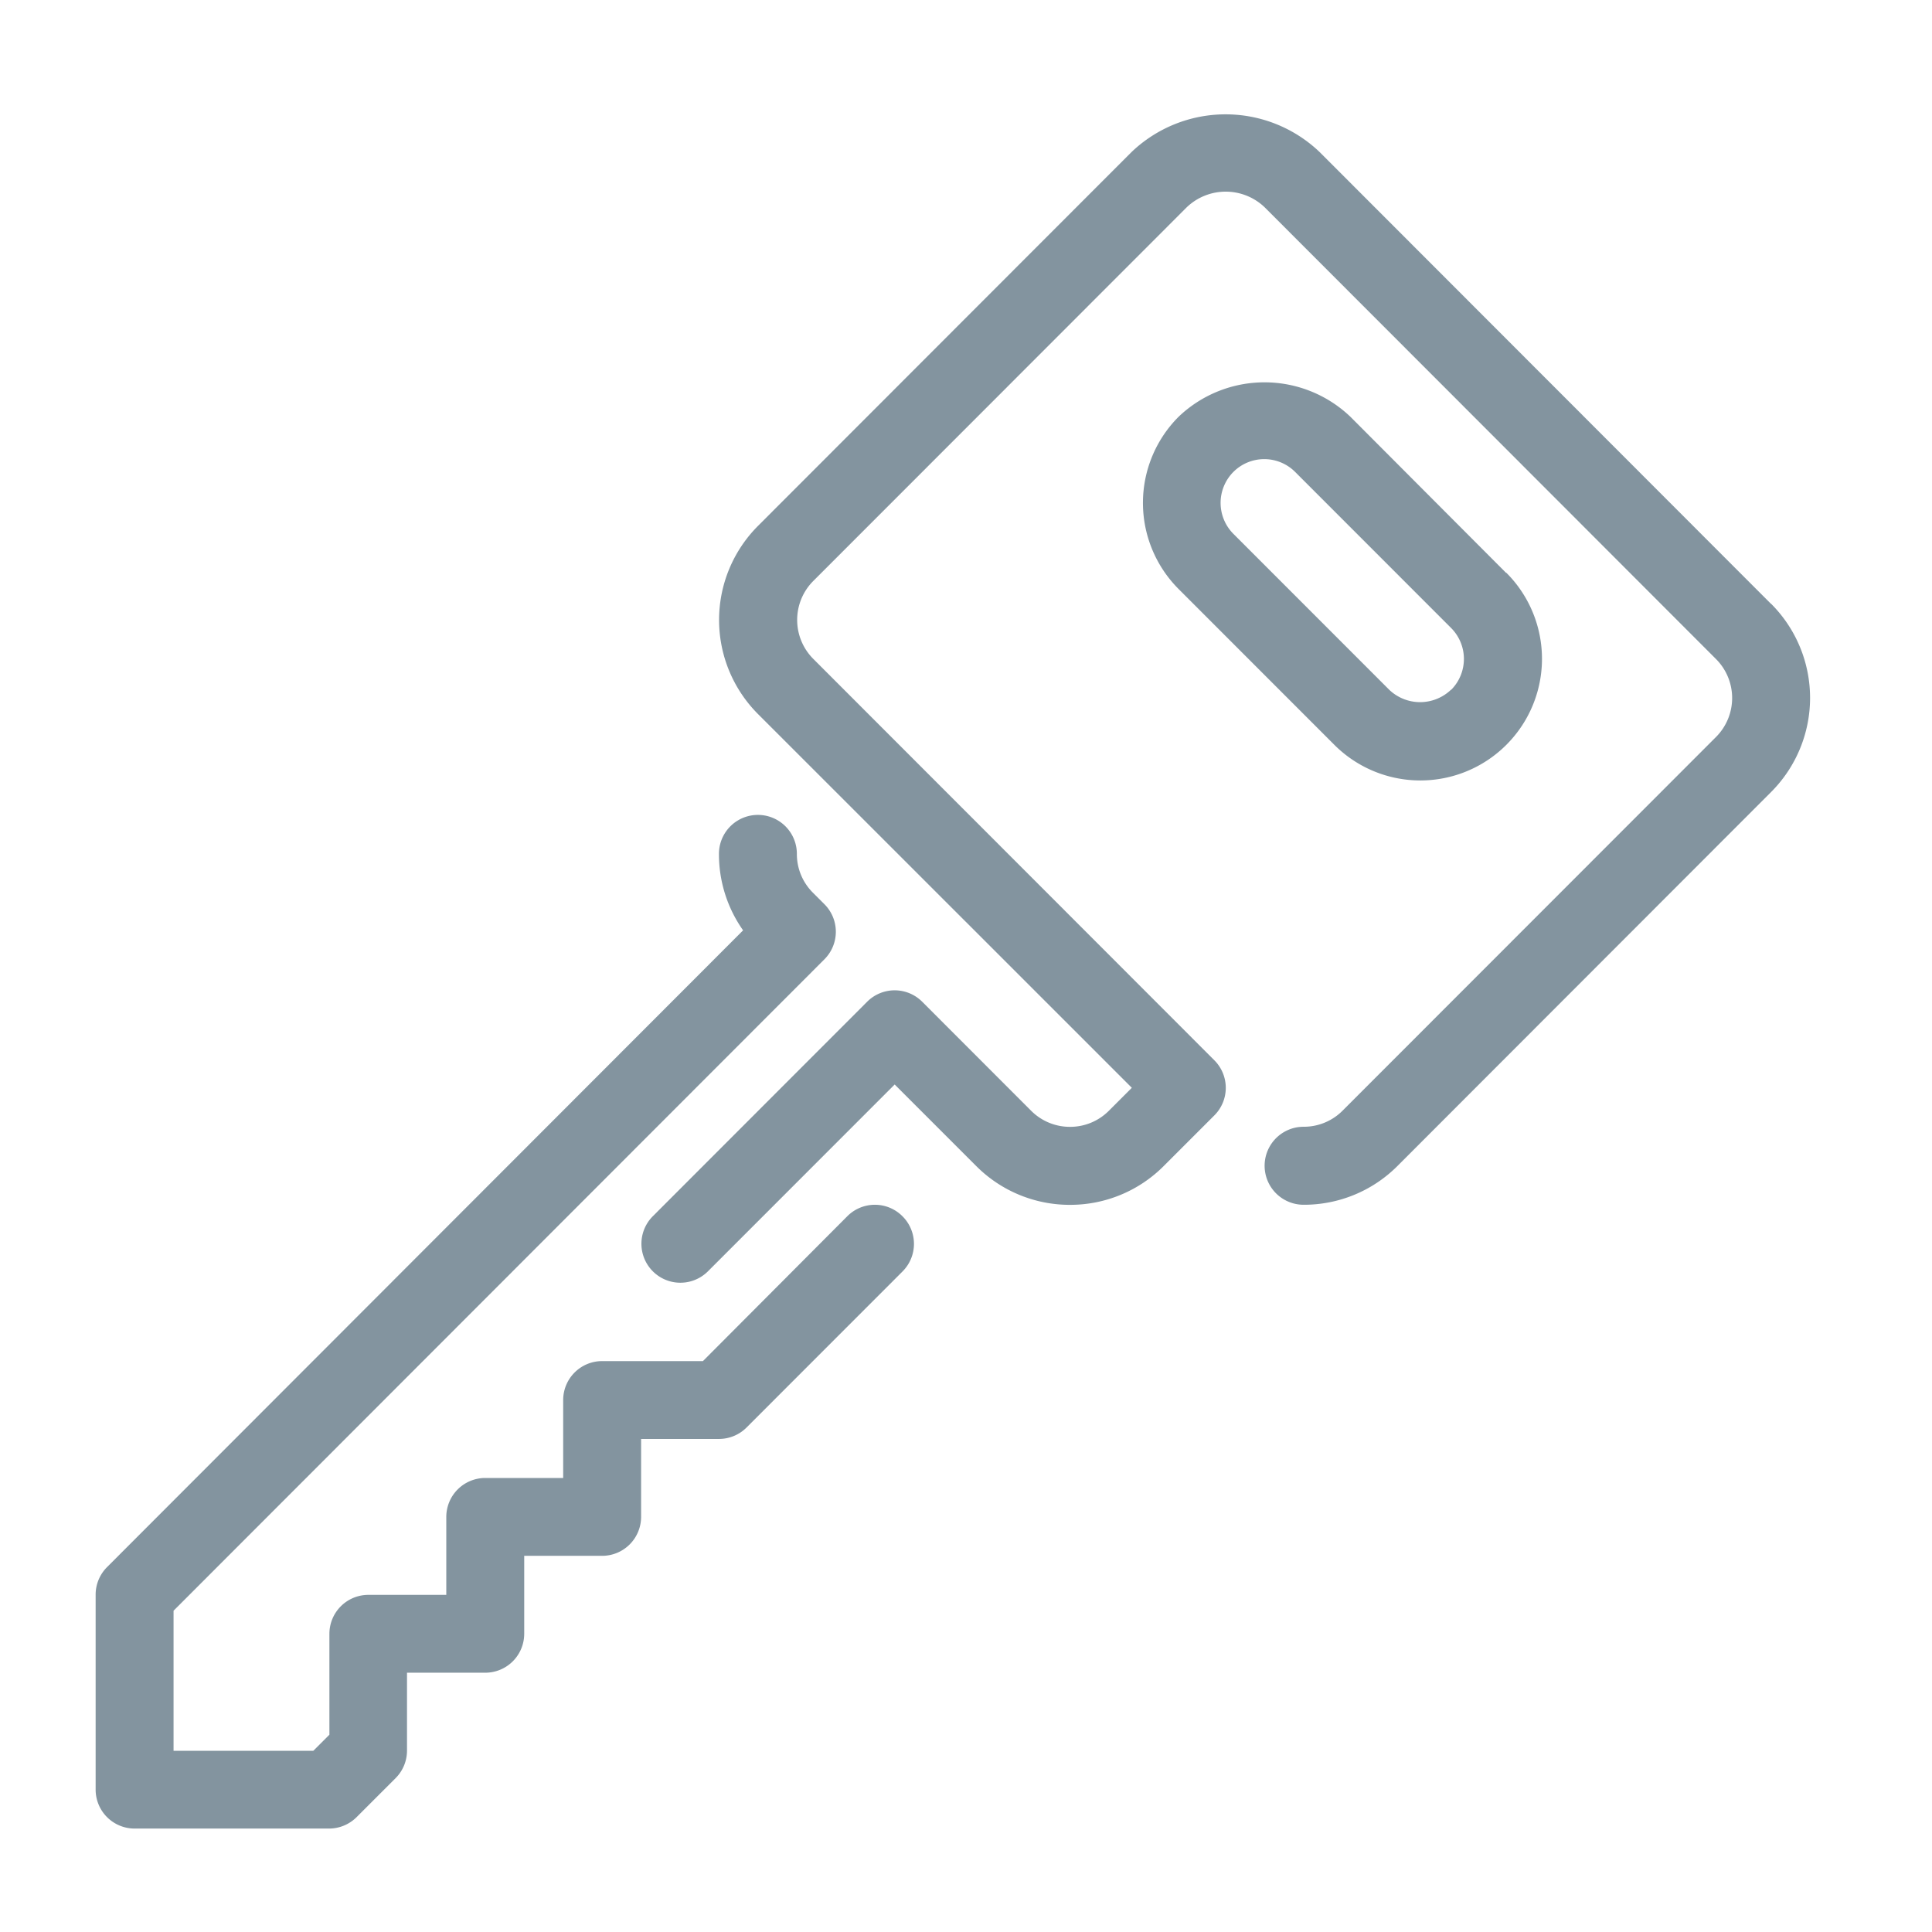 <svg xmlns="http://www.w3.org/2000/svg" width="24" height="24" viewBox="0 0 24 24">
  <g id="tracking_porta_insert" transform="translate(-41 -606.768)" opacity="0.5">
    <g id="key" transform="translate(42.188 608.188)">
      <g id="Group_12819" data-name="Group 12819" transform="translate(0 8.702)">
        <g id="Group_12818" data-name="Group 12818">
          <path id="Path_6076" data-name="Path 6076" d="M10.022,214.219a.483.483,0,0,0-.684,0l-1.794,1.8H6.292a.484.484,0,0,0-.484.484v.968H4.84a.484.484,0,0,0-.484.484v.968H3.388a.484.484,0,0,0-.484.484v1.253l-.2.2H.968V219.12l8.085-8.092a.484.484,0,0,0,0-.685l-.142-.142a.676.676,0,0,1-.2-.483v0a.484.484,0,1,0-.968,0,1.638,1.638,0,0,0,.3.95l-7.9,7.909A.484.484,0,0,0,0,218.92v2.422a.484.484,0,0,0,.484.484H2.9a.485.485,0,0,0,.342-.142l.484-.484a.484.484,0,0,0,.142-.342v-.968H4.84a.484.484,0,0,0,.484-.484v-.968h.968a.484.484,0,0,0,.484-.484v-.968h.968a.484.484,0,0,0,.342-.142l1.936-1.937A.484.484,0,0,0,10.022,214.219Z" transform="translate(0 -209.233)" fill="#072a40"/>
        </g>
      </g>
      <g id="Group_12821" data-name="Group 12821" transform="translate(13.01 3.33)">
        <g id="Group_12820" data-name="Group 12820">
          <path id="Path_6077" data-name="Path 6077" d="M317.3,82.438,315.367,80.5a1.545,1.545,0,0,0-2.136,0,1.514,1.514,0,0,0,0,2.138l1.936,1.937a1.511,1.511,0,0,0,2.136-2.138Zm-.684,1.452a.555.555,0,0,1-.768,0l-1.936-1.937a.545.545,0,0,1,0-.768.542.542,0,0,1,.768,0l1.936,1.937A.544.544,0,0,1,316.619,83.89Z" transform="translate(-312.789 -80.072)" fill="#072a40"/>
        </g>
      </g>
      <g id="Group_12823" data-name="Group 12823" transform="translate(6.776 0)">
        <g id="Group_12822" data-name="Group 12822">
          <path id="Path_6078" data-name="Path 6078" d="M176.94,6.081,171.333.469a1.691,1.691,0,0,0-2.337,0l-4.639,4.643a1.654,1.654,0,0,0,0,2.339L169,12.093l-.285.285a.678.678,0,0,1-.482.2h0a.68.68,0,0,1-.484-.2l-1.353-1.354a.483.483,0,0,0-.684,0l-2.662,2.664a.484.484,0,1,0,.684.685l2.32-2.321,1.011,1.011a1.64,1.64,0,0,0,1.168.484h0a1.639,1.639,0,0,0,1.165-.484l.627-.627a.484.484,0,0,0,0-.685l-4.982-4.986a.685.685,0,0,1,0-.968l4.639-4.642a.7.7,0,0,1,.968,0l5.607,5.612a.685.685,0,0,1,0,.968l-4.639,4.642a.679.679,0,0,1-.484.2.484.484,0,0,0,0,.969,1.64,1.64,0,0,0,1.168-.484l4.639-4.643a1.654,1.654,0,0,0,0-2.339Z" transform="translate(-162.904 0)" fill="#072a40"/>
        </g>
      </g>
    </g>
    <rect id="Rectangle_8088" data-name="Rectangle 8088" width="24" height="24" transform="translate(41 606.768)" fill="none"/>
  </g>
</svg>
